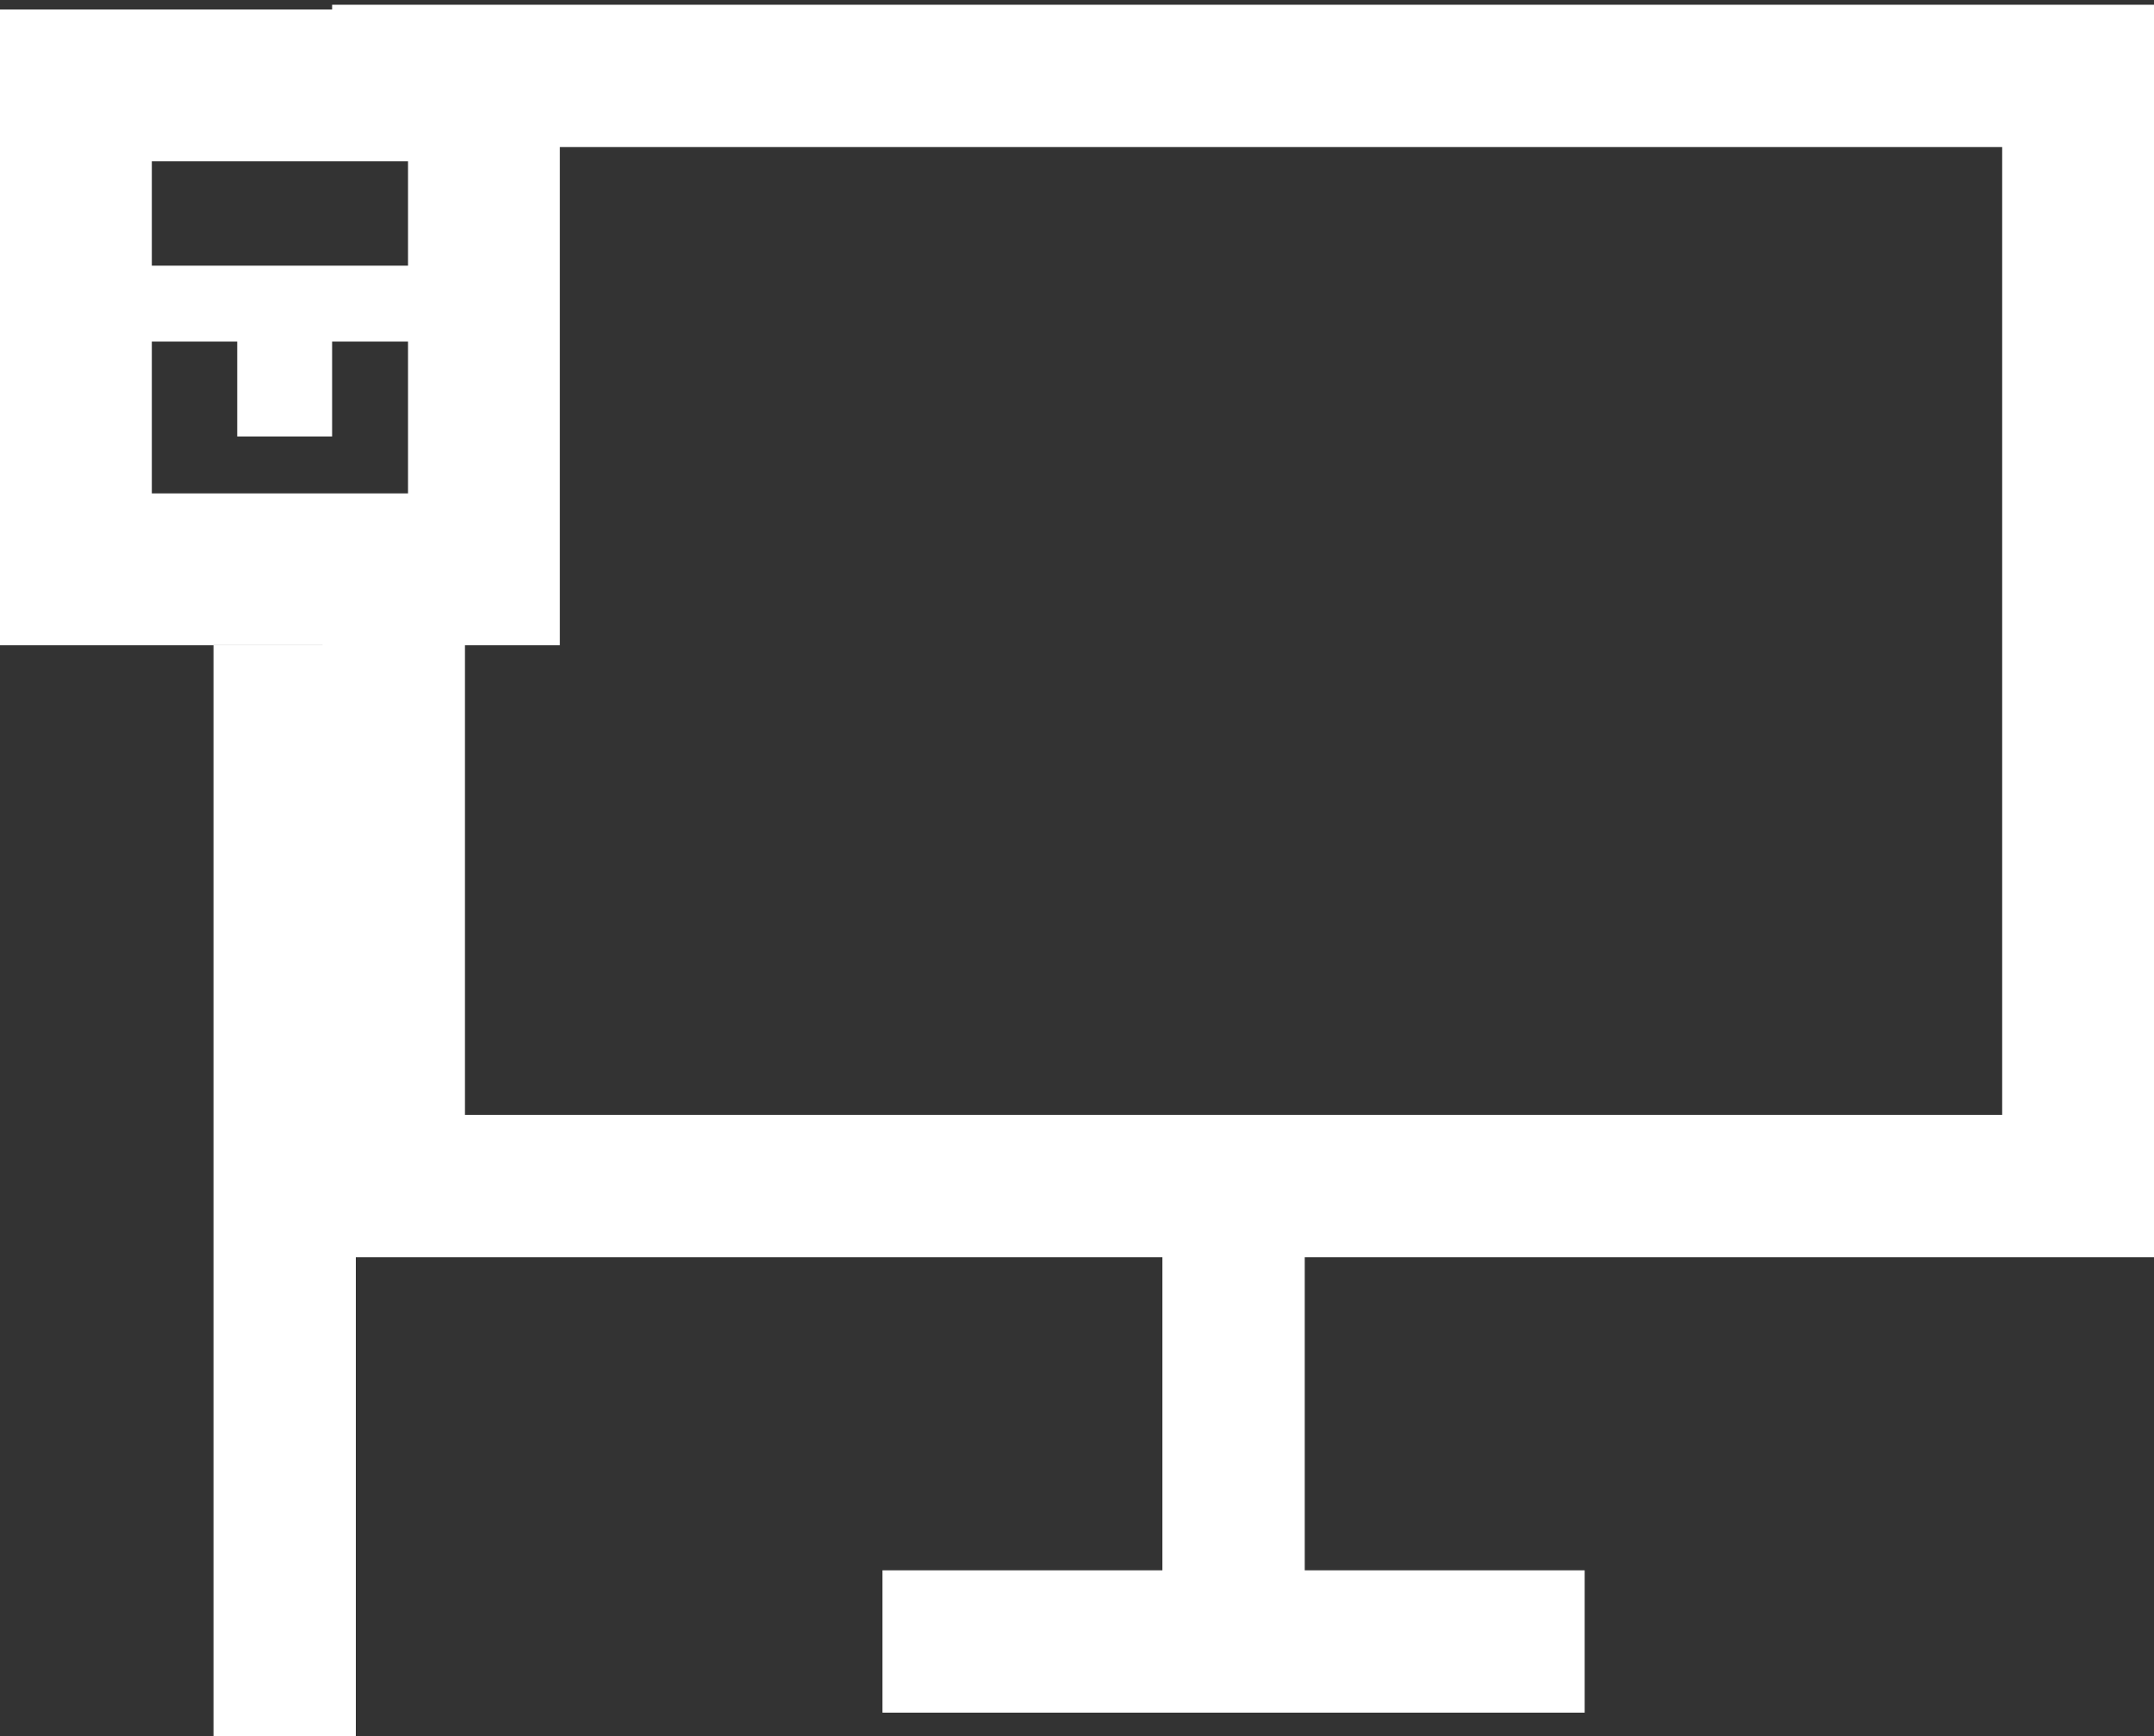 <svg width="227" height="183" viewBox="0 0 227 183" fill="none" xmlns="http://www.w3.org/2000/svg">
<rect x="0" y="0" width="227" height="183" fill="#333333" stroke="none"/>
<path d="M130 129V149.5V170" stroke="white" stroke-width="15"/>
<path d="M93 173H167" stroke="white" stroke-width="15"/>
<rect x="8" y="9" width="43" height="51" stroke="white" stroke-width="16"/>
<path d="M6 32L49 32" stroke="white" stroke-width="8"/>
<path d="M25 34H35V46H25V34Z" fill="white"/>
<path d="M30 68L30 183" stroke="white" stroke-width="15"/>
<path d="M35 8H227M35 125H227" stroke="white" stroke-width="15"/>
<line x1="41.5" y1="67" x2="41.5" y2="125" stroke="white" stroke-width="15"/>
<path d="M219 8L219 127" stroke="white" stroke-width="16"/>
</svg>

